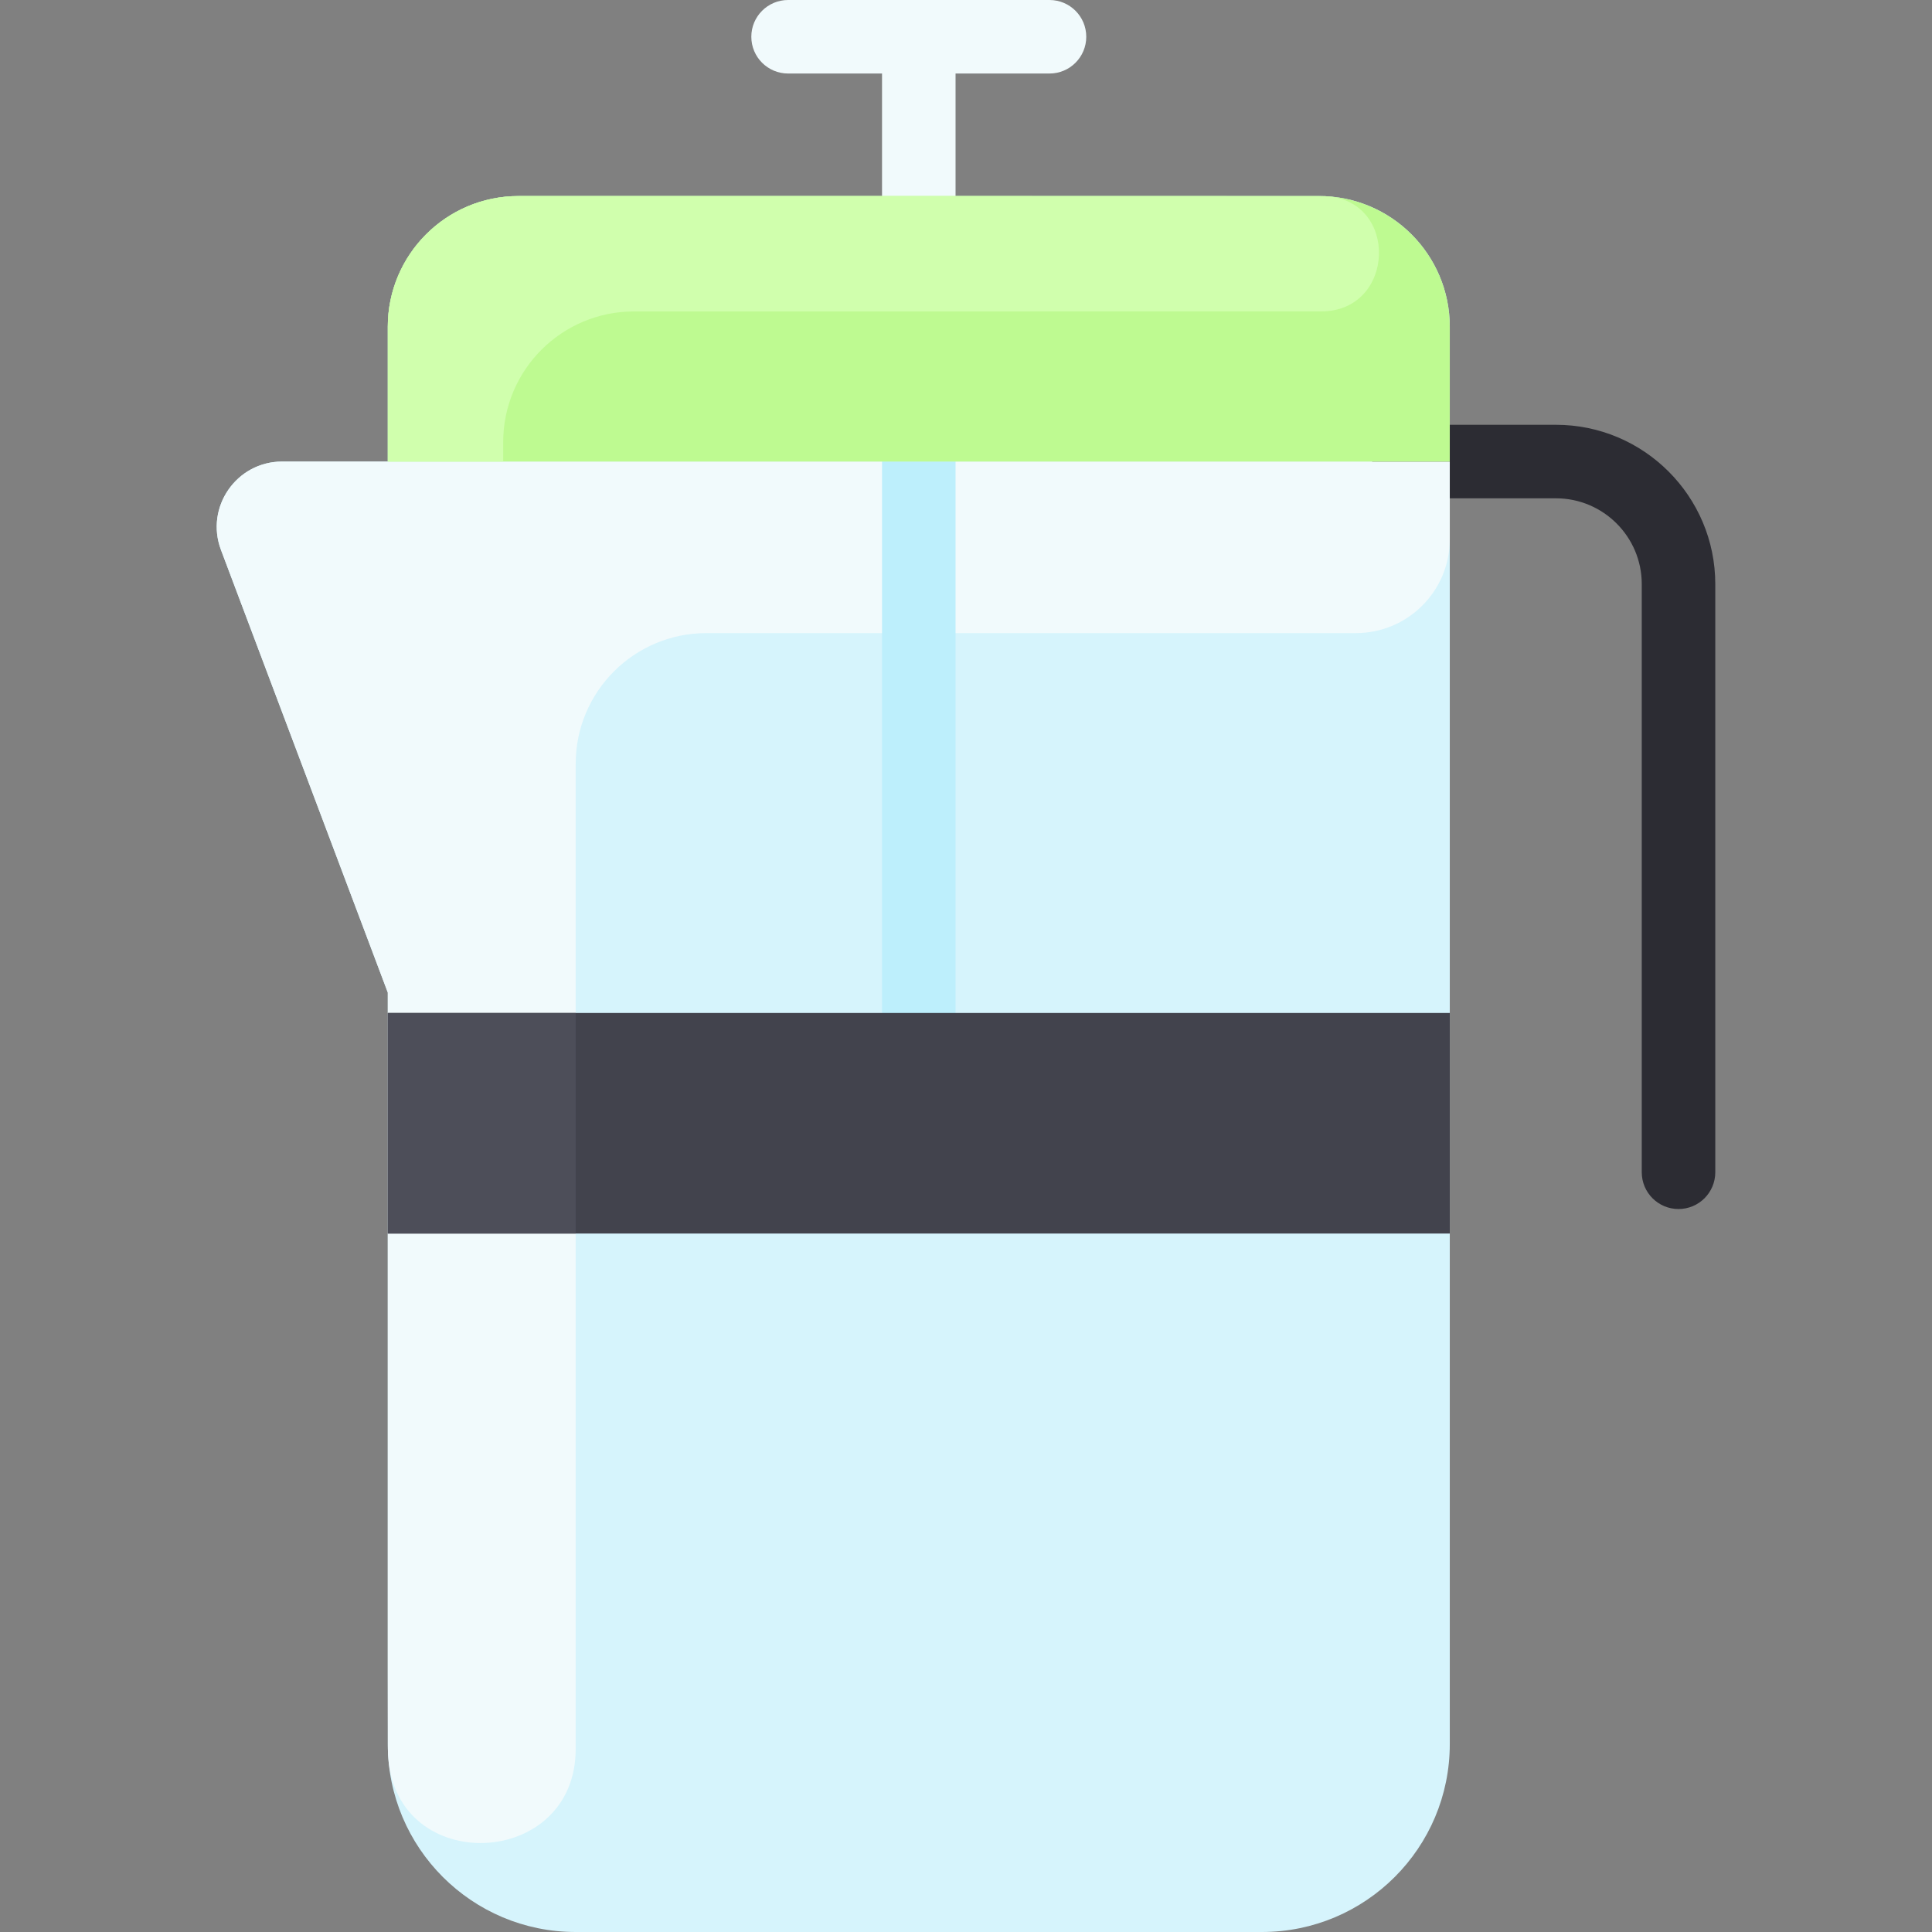 <svg id="Layer_1" enable-background="new 0 0 473 473" height="512" viewBox="0 0 473 473" width="512" xmlns="http://www.w3.org/2000/svg"><rect x="0" y="0" width="473" height="473" fill="#808080" stroke="none"/><path d="m354.942 80v347c0 25.41-20.59 46-46 46h-168c-25.41 0-46-20.59-46-46v-184l-40.84-108.36c-3.95-10.46 3.79-21.64 14.97-21.64h25.87v-33c0-17.67 14.33-32 32-32h196c17.67 0 32 14.33 32 32z" fill="#d6f4fc"/><g><path d="m410.942 296c-4.971 0-9-4.029-9-9v-144c0-11.58-9.421-21-21-21h-36c-4.971 0-9-4.029-9-9s4.029-9 9-9h36c21.505 0 39 17.495 39 39v144c0 4.971-4.029 9-9 9z" fill="#2c2c33"/></g><path d="m354.942 113v19.012c0 12.696-10.292 22.988-22.988 22.988h-159.012c-17.673 0-32 14.327-32 32v241.214c0 29.385-43.912 31.254-45.894 1.936-.158-2.334-.106 9.709-.106-187.15l-40.84-108.36c-3.95-10.46 3.79-21.64 14.97-21.64z" fill="#f1fafc"/><path d="m224.942 104c-4.971 0-9 4.029-9 9v147c0 4.971 4.029 9 9 9s9-4.029 9-9v-147c0-4.971-4.029-9-9-9z" fill="#bdeffc"/><path d="m256.942 0h-64c-4.971 0-9 4.029-9 9s4.029 9 9 9h23v30c0 4.971 4.029 9 9 9s9-4.029 9-9v-30h23c4.971 0 9-4.029 9-9s-4.029-9-9-9z" fill="#f1fafc"/><path d="m94.942 248h260v54h-260z" fill="#42434d"/><path d="m354.942 80v33c-11.41 0-248.59 0-260 0v-33c0-17.67 14.33-32 32-32h196c17.67 0 32 14.33 32 32z" fill="#befa91"/><path d="m323.485 76.235c-26.272-.005-75.492.015-168.284.015-17.673 0-32.008 14.327-32.008 32v4.75h-28.25v-33c0-17.673 14.327-32 32-32 1.25 0 196.341-.02 197.535.036 18.15.858 17.177 28.203-.993 28.199z" fill="#d0ffad"/><path d="m94.942 248h46v54h-46z" fill="#4d4e59"/></svg>